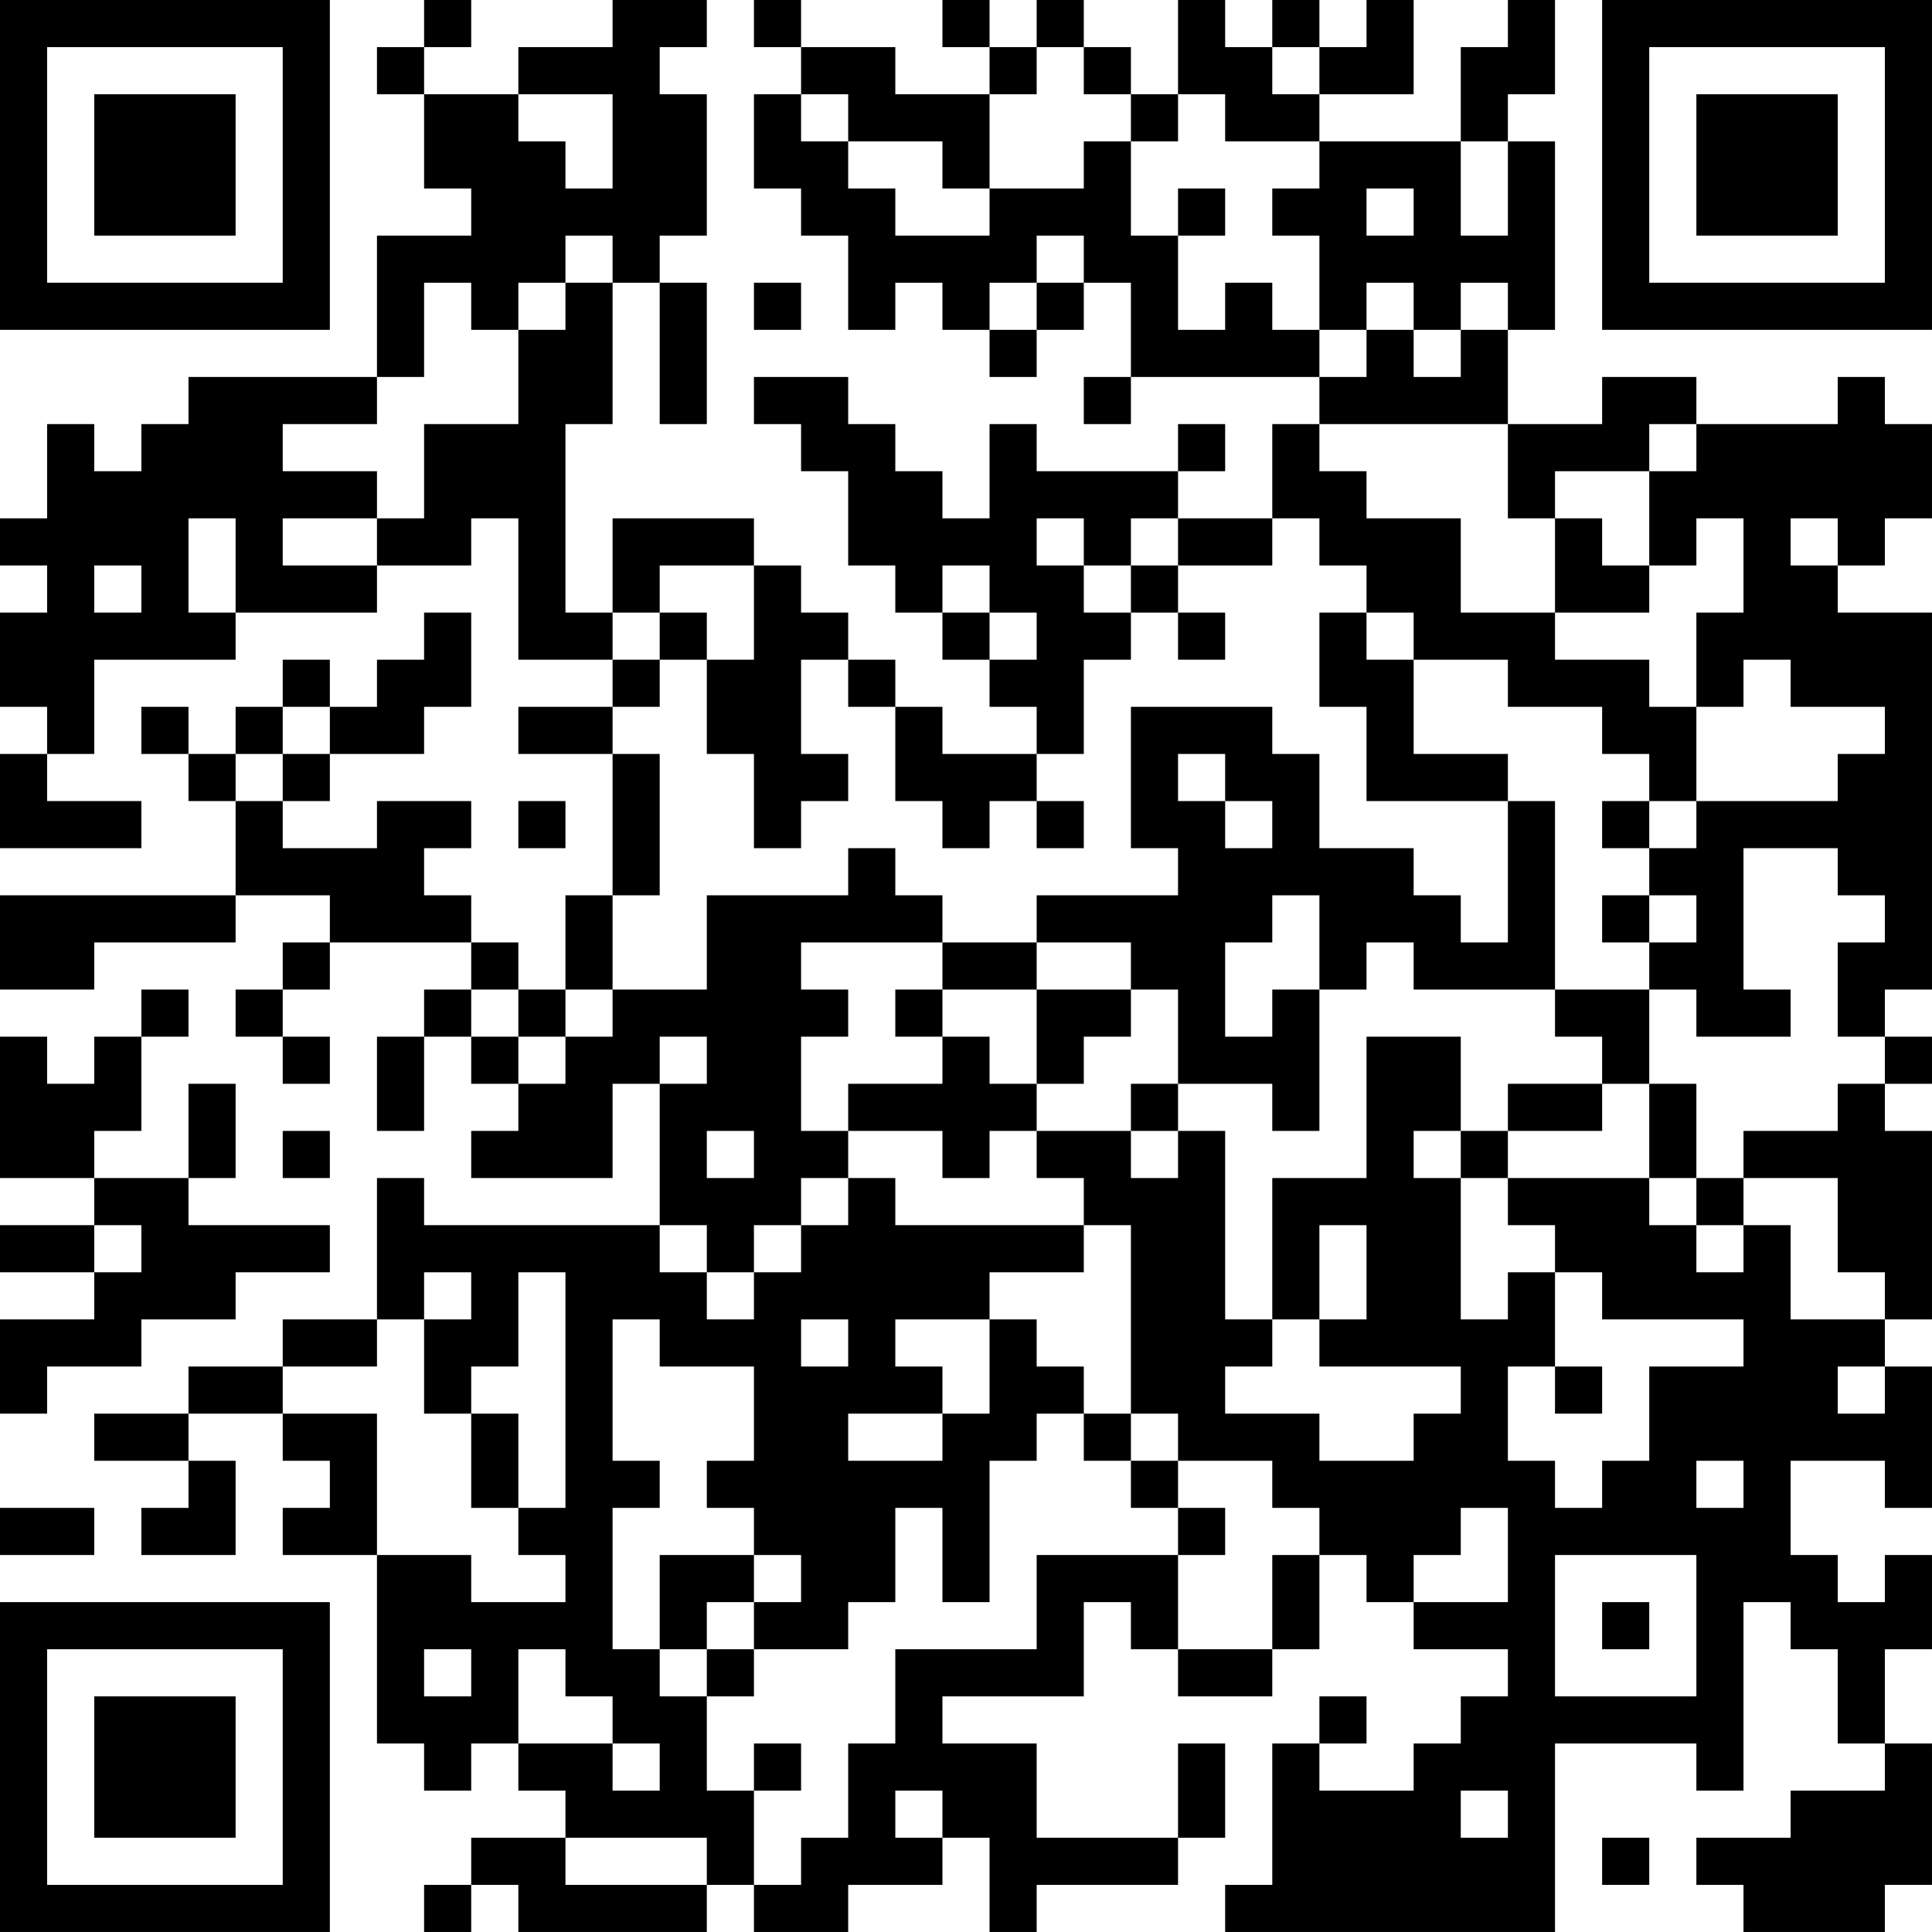 <?xml version="1.0" encoding="UTF-8"?>
<svg xmlns="http://www.w3.org/2000/svg" version="1.1" width="200" height="200" viewBox="0 0 200 200"><rect x="0" y="0" width="200" height="200" fill="#ffffff"/><g transform="scale(4.878)"><g transform="translate(0,0)"><path fill-rule="evenodd" d="M9 0L9 1L8 1L8 2L9 2L9 4L10 4L10 5L8 5L8 8L4 8L4 9L3 9L3 10L2 10L2 9L1 9L1 11L0 11L0 12L1 12L1 13L0 13L0 15L1 15L1 16L0 16L0 18L3 18L3 17L1 17L1 16L2 16L2 14L5 14L5 13L8 13L8 12L10 12L10 11L11 11L11 14L13 14L13 15L11 15L11 16L13 16L13 19L12 19L12 21L11 21L11 20L10 20L10 19L9 19L9 18L10 18L10 17L8 17L8 18L6 18L6 17L7 17L7 16L9 16L9 15L10 15L10 13L9 13L9 14L8 14L8 15L7 15L7 14L6 14L6 15L5 15L5 16L4 16L4 15L3 15L3 16L4 16L4 17L5 17L5 19L0 19L0 21L2 21L2 20L5 20L5 19L7 19L7 20L6 20L6 21L5 21L5 22L6 22L6 23L7 23L7 22L6 22L6 21L7 21L7 20L10 20L10 21L9 21L9 22L8 22L8 24L9 24L9 22L10 22L10 23L11 23L11 24L10 24L10 25L13 25L13 23L14 23L14 26L9 26L9 25L8 25L8 28L6 28L6 29L4 29L4 30L2 30L2 31L4 31L4 32L3 32L3 33L5 33L5 31L4 31L4 30L6 30L6 31L7 31L7 32L6 32L6 33L8 33L8 37L9 37L9 38L10 38L10 37L11 37L11 38L12 38L12 39L10 39L10 40L9 40L9 41L10 41L10 40L11 40L11 41L15 41L15 40L16 40L16 41L18 41L18 40L20 40L20 39L21 39L21 41L22 41L22 40L25 40L25 39L26 39L26 37L25 37L25 39L22 39L22 37L20 37L20 36L23 36L23 34L24 34L24 35L25 35L25 36L27 36L27 35L28 35L28 33L29 33L29 34L30 34L30 35L32 35L32 36L31 36L31 37L30 37L30 38L28 38L28 37L29 37L29 36L28 36L28 37L27 37L27 40L26 40L26 41L33 41L33 37L36 37L36 38L37 38L37 34L38 34L38 35L39 35L39 37L40 37L40 38L38 38L38 39L36 39L36 40L37 40L37 41L40 41L40 40L41 40L41 37L40 37L40 35L41 35L41 33L40 33L40 34L39 34L39 33L38 33L38 31L40 31L40 32L41 32L41 29L40 29L40 28L41 28L41 24L40 24L40 23L41 23L41 22L40 22L40 21L41 21L41 13L39 13L39 12L40 12L40 11L41 11L41 9L40 9L40 8L39 8L39 9L36 9L36 8L34 8L34 9L32 9L32 7L33 7L33 3L32 3L32 2L33 2L33 0L32 0L32 1L31 1L31 3L28 3L28 2L30 2L30 0L29 0L29 1L28 1L28 0L27 0L27 1L26 1L26 0L25 0L25 2L24 2L24 1L23 1L23 0L22 0L22 1L21 1L21 0L20 0L20 1L21 1L21 2L19 2L19 1L17 1L17 0L16 0L16 1L17 1L17 2L16 2L16 4L17 4L17 5L18 5L18 7L19 7L19 6L20 6L20 7L21 7L21 8L22 8L22 7L23 7L23 6L24 6L24 8L23 8L23 9L24 9L24 8L28 8L28 9L27 9L27 11L25 11L25 10L26 10L26 9L25 9L25 10L22 10L22 9L21 9L21 11L20 11L20 10L19 10L19 9L18 9L18 8L16 8L16 9L17 9L17 10L18 10L18 12L19 12L19 13L20 13L20 14L21 14L21 15L22 15L22 16L20 16L20 15L19 15L19 14L18 14L18 13L17 13L17 12L16 12L16 11L13 11L13 13L12 13L12 9L13 9L13 6L14 6L14 9L15 9L15 6L14 6L14 5L15 5L15 2L14 2L14 1L15 1L15 0L13 0L13 1L11 1L11 2L9 2L9 1L10 1L10 0ZM22 1L22 2L21 2L21 4L20 4L20 3L18 3L18 2L17 2L17 3L18 3L18 4L19 4L19 5L21 5L21 4L23 4L23 3L24 3L24 5L25 5L25 7L26 7L26 6L27 6L27 7L28 7L28 8L29 8L29 7L30 7L30 8L31 8L31 7L32 7L32 6L31 6L31 7L30 7L30 6L29 6L29 7L28 7L28 5L27 5L27 4L28 4L28 3L26 3L26 2L25 2L25 3L24 3L24 2L23 2L23 1ZM27 1L27 2L28 2L28 1ZM11 2L11 3L12 3L12 4L13 4L13 2ZM31 3L31 5L32 5L32 3ZM25 4L25 5L26 5L26 4ZM29 4L29 5L30 5L30 4ZM12 5L12 6L11 6L11 7L10 7L10 6L9 6L9 8L8 8L8 9L6 9L6 10L8 10L8 11L6 11L6 12L8 12L8 11L9 11L9 9L11 9L11 7L12 7L12 6L13 6L13 5ZM22 5L22 6L21 6L21 7L22 7L22 6L23 6L23 5ZM16 6L16 7L17 7L17 6ZM28 9L28 10L29 10L29 11L31 11L31 13L33 13L33 14L35 14L35 15L36 15L36 17L35 17L35 16L34 16L34 15L32 15L32 14L30 14L30 13L29 13L29 12L28 12L28 11L27 11L27 12L25 12L25 11L24 11L24 12L23 12L23 11L22 11L22 12L23 12L23 13L24 13L24 14L23 14L23 16L22 16L22 17L21 17L21 18L20 18L20 17L19 17L19 15L18 15L18 14L17 14L17 16L18 16L18 17L17 17L17 18L16 18L16 16L15 16L15 14L16 14L16 12L14 12L14 13L13 13L13 14L14 14L14 15L13 15L13 16L14 16L14 19L13 19L13 21L12 21L12 22L11 22L11 21L10 21L10 22L11 22L11 23L12 23L12 22L13 22L13 21L15 21L15 19L18 19L18 18L19 18L19 19L20 19L20 20L17 20L17 21L18 21L18 22L17 22L17 24L18 24L18 25L17 25L17 26L16 26L16 27L15 27L15 26L14 26L14 27L15 27L15 28L16 28L16 27L17 27L17 26L18 26L18 25L19 25L19 26L23 26L23 27L21 27L21 28L19 28L19 29L20 29L20 30L18 30L18 31L20 31L20 30L21 30L21 28L22 28L22 29L23 29L23 30L22 30L22 31L21 31L21 34L20 34L20 32L19 32L19 34L18 34L18 35L16 35L16 34L17 34L17 33L16 33L16 32L15 32L15 31L16 31L16 29L14 29L14 28L13 28L13 31L14 31L14 32L13 32L13 35L14 35L14 36L15 36L15 38L16 38L16 40L17 40L17 39L18 39L18 37L19 37L19 35L22 35L22 33L25 33L25 35L27 35L27 33L28 33L28 32L27 32L27 31L25 31L25 30L24 30L24 26L23 26L23 25L22 25L22 24L24 24L24 25L25 25L25 24L26 24L26 28L27 28L27 29L26 29L26 30L28 30L28 31L30 31L30 30L31 30L31 29L28 29L28 28L29 28L29 26L28 26L28 28L27 28L27 25L29 25L29 22L31 22L31 24L30 24L30 25L31 25L31 28L32 28L32 27L33 27L33 29L32 29L32 31L33 31L33 32L34 32L34 31L35 31L35 29L37 29L37 28L34 28L34 27L33 27L33 26L32 26L32 25L35 25L35 26L36 26L36 27L37 27L37 26L38 26L38 28L40 28L40 27L39 27L39 25L37 25L37 24L39 24L39 23L40 23L40 22L39 22L39 20L40 20L40 19L39 19L39 18L37 18L37 21L38 21L38 22L36 22L36 21L35 21L35 20L36 20L36 19L35 19L35 18L36 18L36 17L39 17L39 16L40 16L40 15L38 15L38 14L37 14L37 15L36 15L36 13L37 13L37 11L36 11L36 12L35 12L35 10L36 10L36 9L35 9L35 10L33 10L33 11L32 11L32 9ZM4 11L4 13L5 13L5 11ZM33 11L33 13L35 13L35 12L34 12L34 11ZM38 11L38 12L39 12L39 11ZM2 12L2 13L3 13L3 12ZM20 12L20 13L21 13L21 14L22 14L22 13L21 13L21 12ZM24 12L24 13L25 13L25 14L26 14L26 13L25 13L25 12ZM14 13L14 14L15 14L15 13ZM28 13L28 15L29 15L29 17L32 17L32 20L31 20L31 19L30 19L30 18L28 18L28 16L27 16L27 15L24 15L24 18L25 18L25 19L22 19L22 20L20 20L20 21L19 21L19 22L20 22L20 23L18 23L18 24L20 24L20 25L21 25L21 24L22 24L22 23L23 23L23 22L24 22L24 21L25 21L25 23L24 23L24 24L25 24L25 23L27 23L27 24L28 24L28 21L29 21L29 20L30 20L30 21L33 21L33 22L34 22L34 23L32 23L32 24L31 24L31 25L32 25L32 24L34 24L34 23L35 23L35 25L36 25L36 26L37 26L37 25L36 25L36 23L35 23L35 21L33 21L33 17L32 17L32 16L30 16L30 14L29 14L29 13ZM6 15L6 16L5 16L5 17L6 17L6 16L7 16L7 15ZM25 16L25 17L26 17L26 18L27 18L27 17L26 17L26 16ZM11 17L11 18L12 18L12 17ZM22 17L22 18L23 18L23 17ZM34 17L34 18L35 18L35 17ZM27 19L27 20L26 20L26 22L27 22L27 21L28 21L28 19ZM34 19L34 20L35 20L35 19ZM22 20L22 21L20 21L20 22L21 22L21 23L22 23L22 21L24 21L24 20ZM3 21L3 22L2 22L2 23L1 23L1 22L0 22L0 25L2 25L2 26L0 26L0 27L2 27L2 28L0 28L0 30L1 30L1 29L3 29L3 28L5 28L5 27L7 27L7 26L4 26L4 25L5 25L5 23L4 23L4 25L2 25L2 24L3 24L3 22L4 22L4 21ZM14 22L14 23L15 23L15 22ZM6 24L6 25L7 25L7 24ZM15 24L15 25L16 25L16 24ZM2 26L2 27L3 27L3 26ZM9 27L9 28L8 28L8 29L6 29L6 30L8 30L8 33L10 33L10 34L12 34L12 33L11 33L11 32L12 32L12 27L11 27L11 29L10 29L10 30L9 30L9 28L10 28L10 27ZM17 28L17 29L18 29L18 28ZM33 29L33 30L34 30L34 29ZM39 29L39 30L40 30L40 29ZM10 30L10 32L11 32L11 30ZM23 30L23 31L24 31L24 32L25 32L25 33L26 33L26 32L25 32L25 31L24 31L24 30ZM36 31L36 32L37 32L37 31ZM0 32L0 33L2 33L2 32ZM31 32L31 33L30 33L30 34L32 34L32 32ZM14 33L14 35L15 35L15 36L16 36L16 35L15 35L15 34L16 34L16 33ZM33 33L33 36L36 36L36 33ZM34 34L34 35L35 35L35 34ZM9 35L9 36L10 36L10 35ZM11 35L11 37L13 37L13 38L14 38L14 37L13 37L13 36L12 36L12 35ZM16 37L16 38L17 38L17 37ZM19 38L19 39L20 39L20 38ZM31 38L31 39L32 39L32 38ZM12 39L12 40L15 40L15 39ZM34 39L34 40L35 40L35 39ZM0 0L0 7L7 7L7 0ZM1 1L1 6L6 6L6 1ZM2 2L2 5L5 5L5 2ZM34 0L34 7L41 7L41 0ZM35 1L35 6L40 6L40 1ZM36 2L36 5L39 5L39 2ZM0 34L0 41L7 41L7 34ZM1 35L1 40L6 40L6 35ZM2 36L2 39L5 39L5 36Z" fill="#000000"/></g></g></svg>
